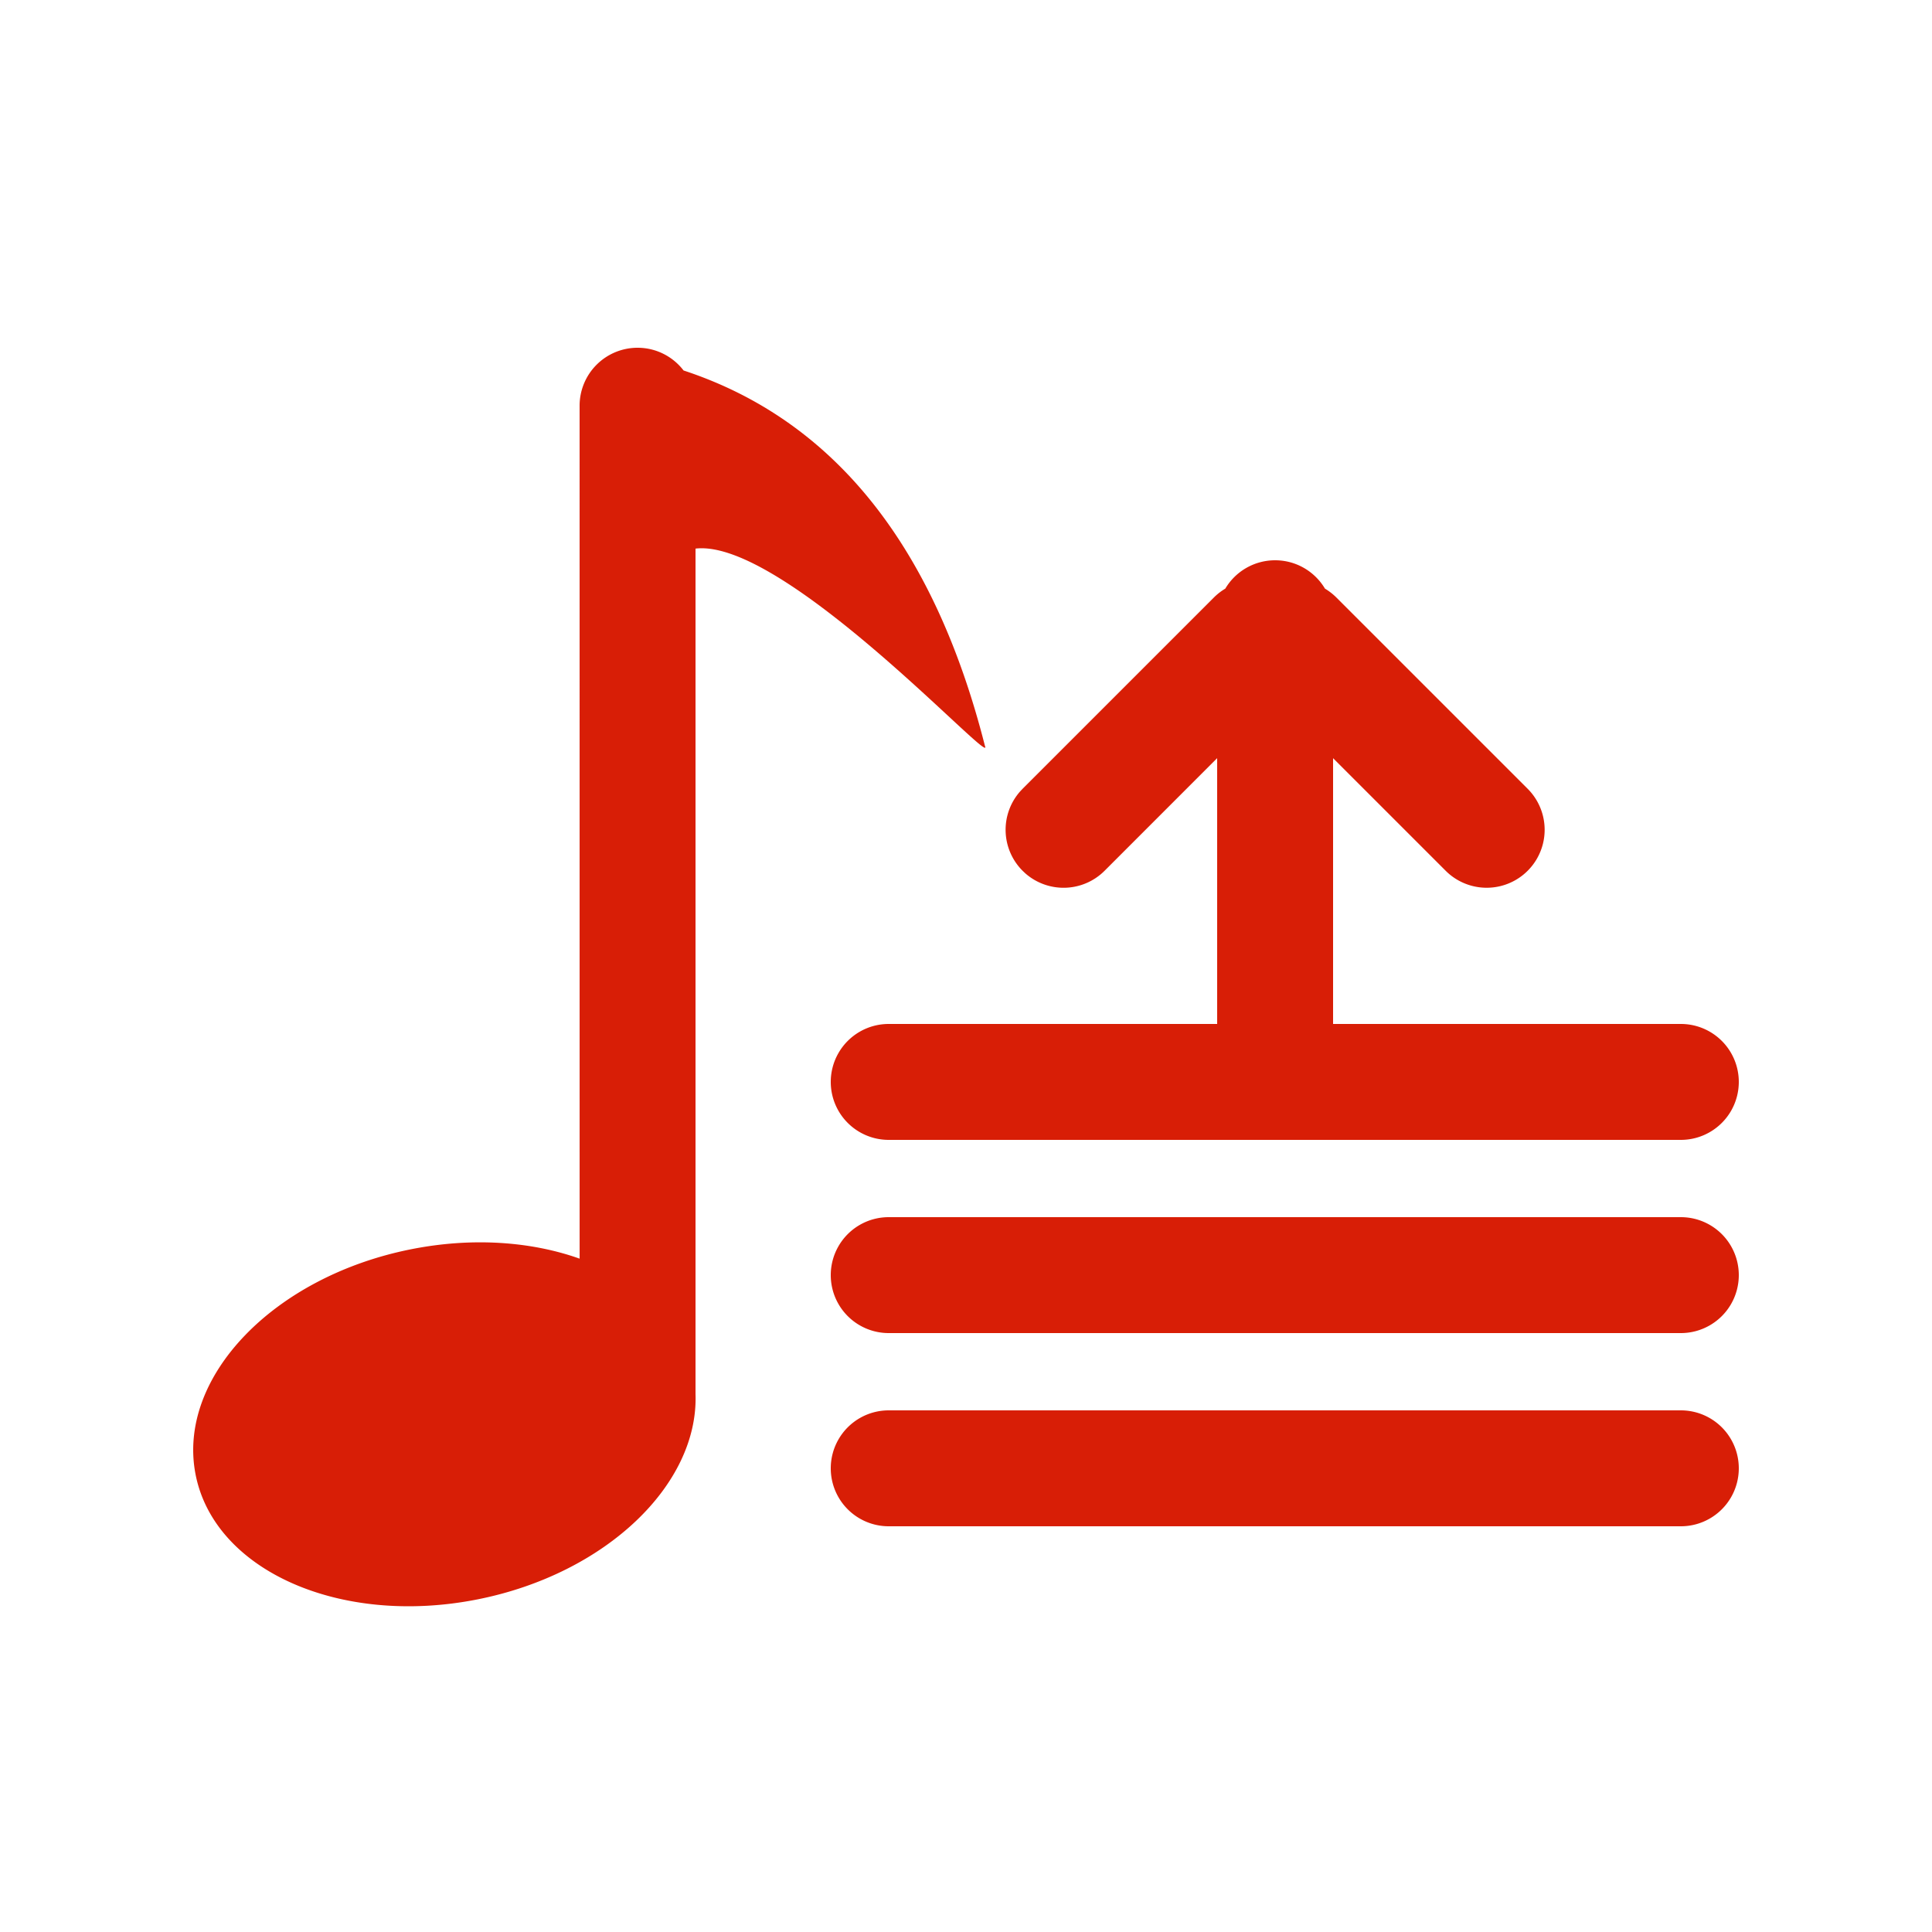 <?xml version="1.0" standalone="no"?><!DOCTYPE svg PUBLIC "-//W3C//DTD SVG 1.1//EN" "http://www.w3.org/Graphics/SVG/1.1/DTD/svg11.dtd"><svg class="icon" width="200px" height="200.00px" viewBox="0 0 1024 1024" version="1.1" xmlns="http://www.w3.org/2000/svg"><path fill="#d81e06" d="M337.92 184.32c9.933 0 18.78 4.721 24.392 12.042 79.401 26.122 132.649 92.467 159.744 199.055 5.468 12.605-106.26-110.203-153.416-104.643v448.195c1.618 47.903-47.493 95.201-115.487 108.728-72.868 14.479-139.827-15.309-149.565-66.56-9.728-51.241 41.441-104.52 114.299-119.009 32.461-6.451 63.744-4.116 89.324 4.987L307.2 215.04a30.72 30.72 0 0 1 30.72-30.72z m552.96 563.2a30.72 30.72 0 0 1 0 61.44H471.04a30.72 30.72 0 0 1 0-61.44h419.84z m0-102.4a30.72 30.72 0 0 1 0 61.44H471.04a30.72 30.72 0 0 1 0-61.44h419.84zM675.84 296.96c11.233 0 21.064 6.031 26.419 15.032 2.15 1.28 4.198 2.857 6.062 4.71l101.376 101.376a30.72 30.72 0 1 1-43.459 43.448L706.56 401.848V542.72h184.32a30.72 30.72 0 0 1 0 61.44H471.04a30.72 30.72 0 0 1 0-61.44h174.08V401.838l-59.679 59.699a30.72 30.72 0 0 1-41.984 1.372l-1.464-1.382a30.72 30.72 0 0 1-1.382-41.974l1.382-1.475 101.376-101.376c1.853-1.853 3.891-3.43 6.062-4.71A30.669 30.669 0 0 1 675.84 296.96z"  /></svg>